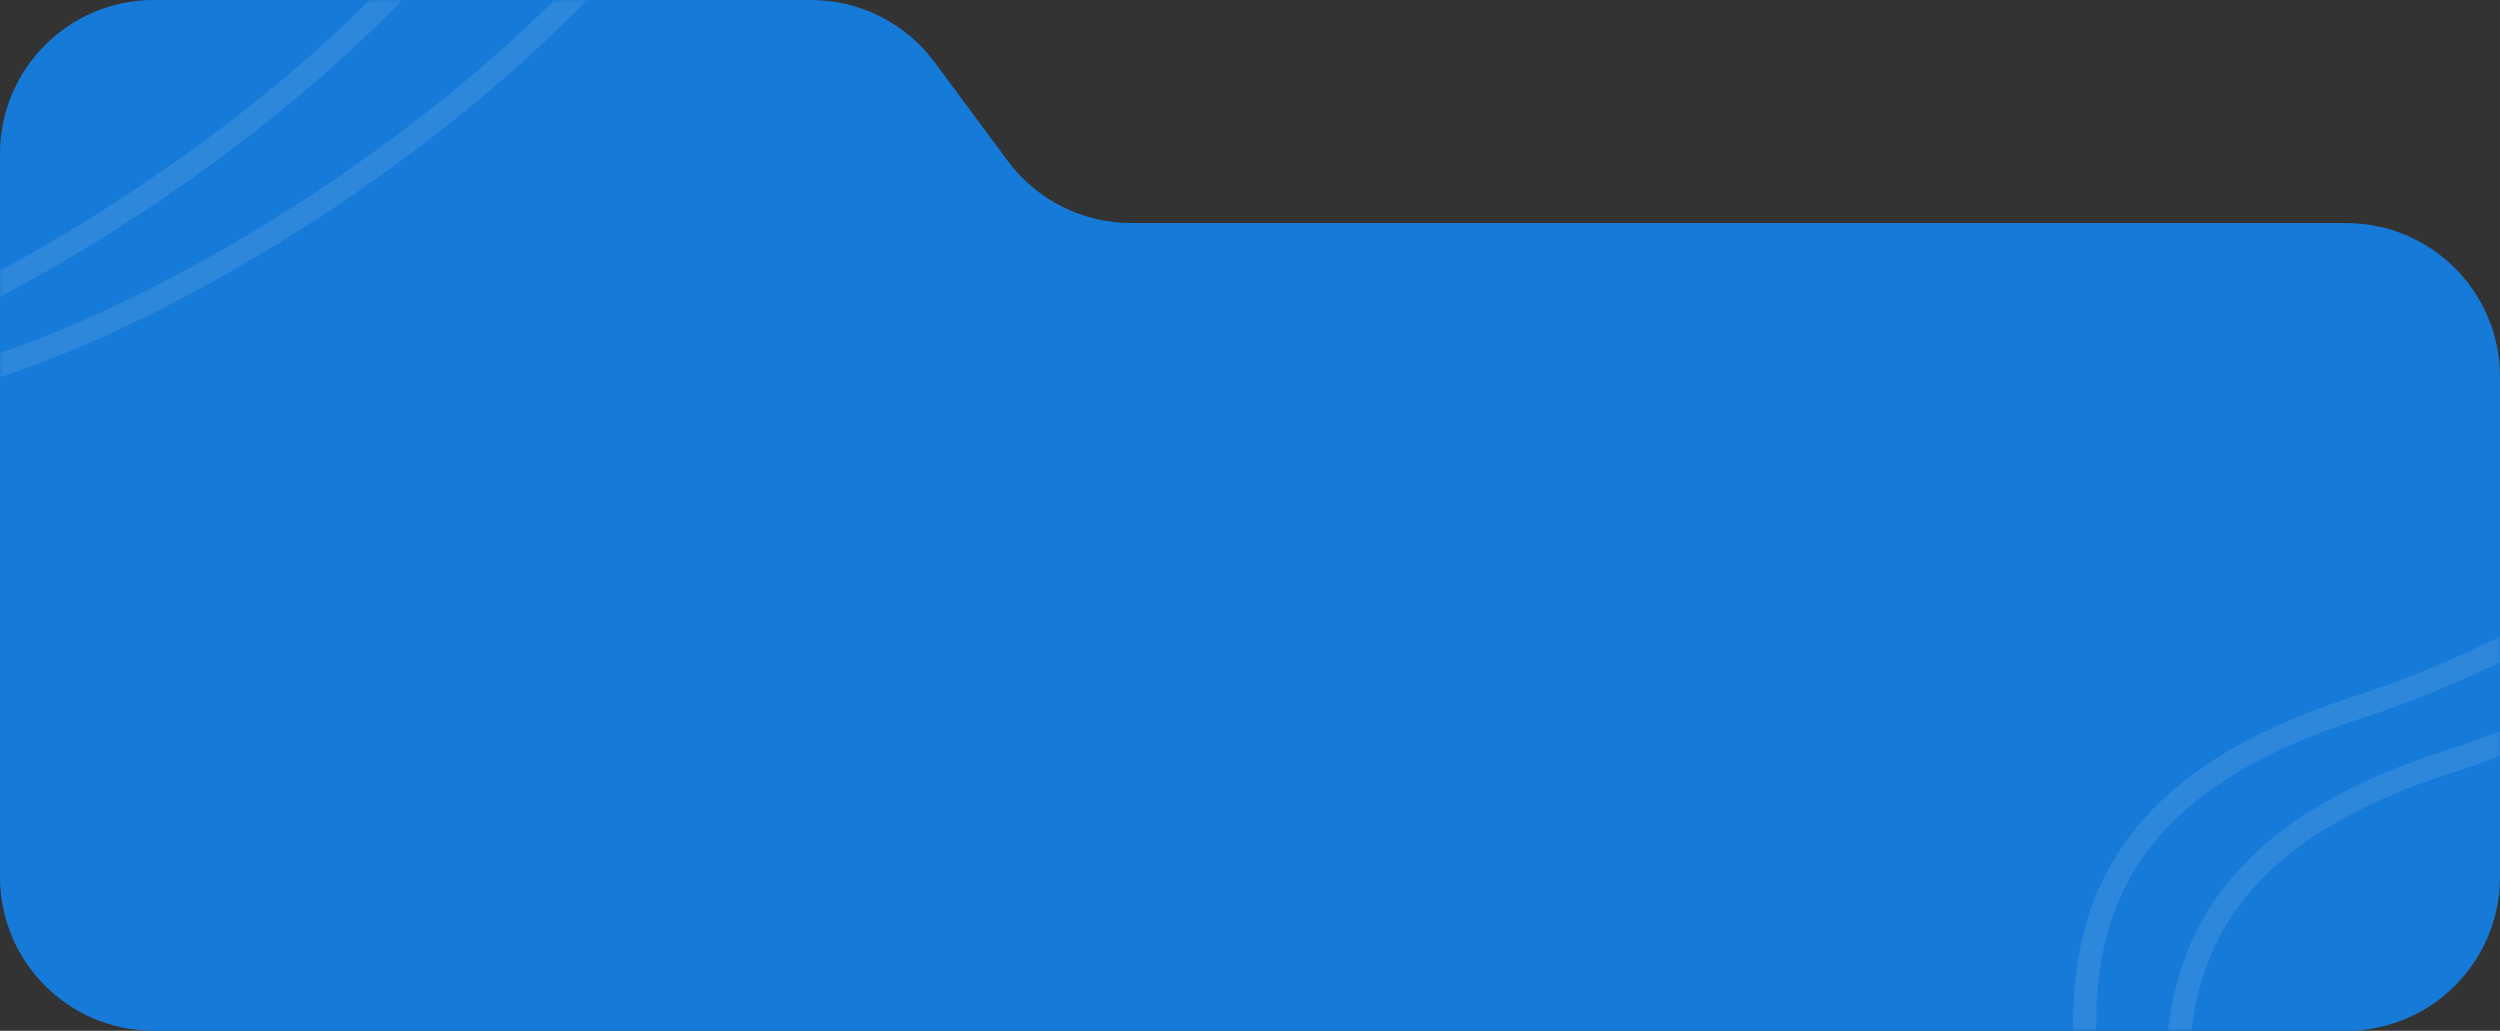 <svg width="325" height="134" viewBox="0 0 325 134" fill="none" xmlns="http://www.w3.org/2000/svg">
<rect x="0" y="0" width="325" height="134" fill="#333333" stroke="none"/>
<path fill-rule="evenodd" clip-rule="evenodd" d="M121.497 8.089C117.725 3.001 111.765 0 105.431 0H20C8.954 0 0 8.954 0 20V29V114C0 125.046 8.954 134 20 134H305C316.046 134 325 125.046 325 114V49C325 37.954 316.046 29 305 29H147.069C140.735 29 134.775 26 131.003 20.911L121.497 8.089Z" fill="#167BD8"/>
<mask id="mask0_6_1466" style="mask-type:alpha" maskUnits="userSpaceOnUse" x="0" y="0" width="325" height="134">
<path fill-rule="evenodd" clip-rule="evenodd" d="M121.497 8.089C117.725 3.001 111.765 0 105.431 0H20C8.954 0 0 8.954 0 20V29V114C0 125.046 8.954 134 20 134H305C316.046 134 325 125.046 325 114V49C325 37.954 316.046 29 305 29H147.069C140.735 29 134.775 26 131.003 20.911L121.497 8.089Z" fill="#167BD8"/>
</mask>
<g mask="url(#mask0_6_1466)">
<path d="M-59.62 113C-59.286 93.5 -72.12 62.854 -25.62 48C10.38 36.5 62.38 -1 72.38 -33" stroke="white" stroke-opacity="0.1" stroke-width="3"/>
<path d="M-35.62 113C-35.286 93.5 -48.12 62.854 -1.62 48C34.38 36.5 86.38 -1 96.38 -33" stroke="white" stroke-opacity="0.1" stroke-width="3"/>
<path d="M272.38 157C272.714 137.5 259.88 106.854 306.38 92C342.38 80.5 394.38 43 404.38 11" stroke="white" stroke-opacity="0.1" stroke-width="3"/>
<path d="M284.38 164C284.714 144.5 271.88 113.854 318.38 99C354.38 87.5 406.38 50 416.38 18" stroke="white" stroke-opacity="0.1" stroke-width="3"/>
</g>
</svg>
